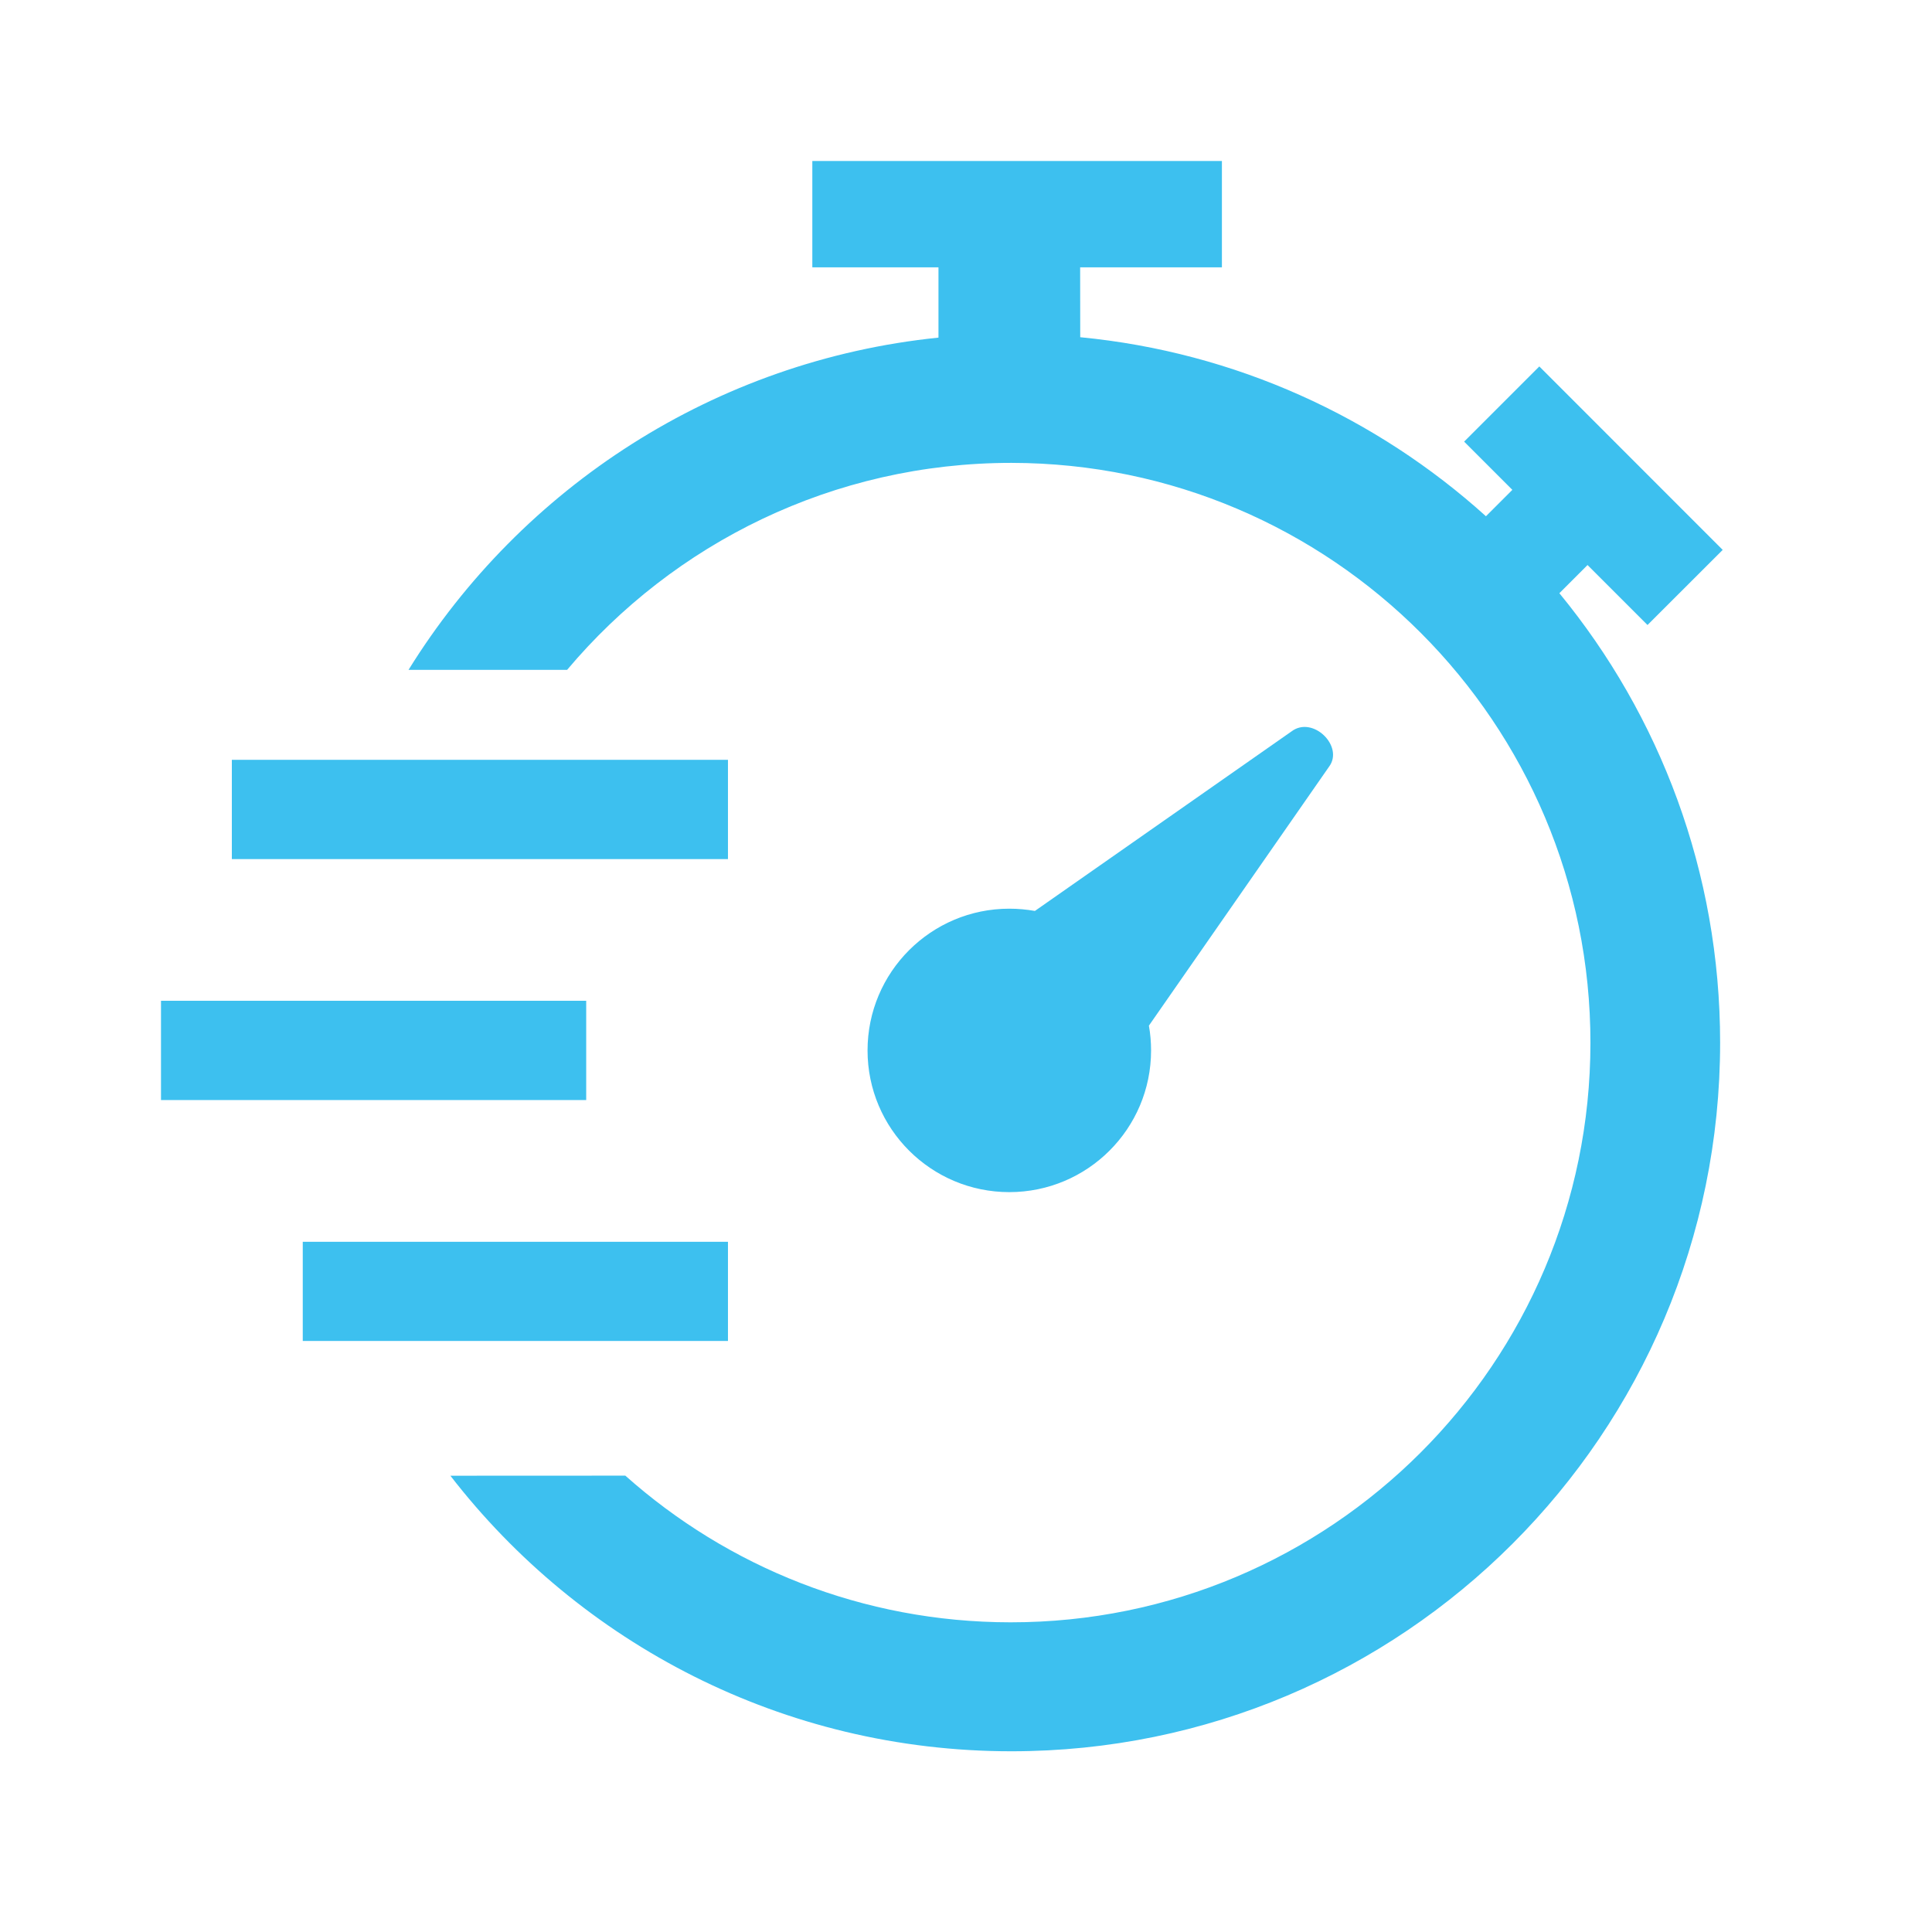 <?xml version="1.0" encoding="UTF-8"?>
<svg width="24px" height="24px" viewBox="0 0 24 24" version="1.1" xmlns="http://www.w3.org/2000/svg" xmlns:xlink="http://www.w3.org/1999/xlink">
    <!-- Generator: Sketch 61 (89581) - https://sketch.com -->
    <title>Icons / Interface / Timer / 4</title>
    <desc>Created with Sketch.</desc>
    <g id="Icons-/-Interface-/-Timer-/-4" stroke="none" stroke-width="1" fill="none" fill-rule="evenodd">
        <path d="M15.179,2 L15.179,3.321 L13.418,3.321 L13.419,4.189 C15.349,4.375 17.097,5.184 18.459,6.413 L18.787,6.085 L18.188,5.486 L19.122,4.552 L21.4,6.831 L20.466,7.764 L19.721,7.019 L19.371,7.369 C20.619,8.888 21.368,10.832 21.368,12.952 C21.368,17.814 17.426,21.755 12.564,21.755 C9.728,21.755 7.205,20.414 5.595,18.332 L7.768,18.331 C9.04,19.464 10.716,20.152 12.553,20.153 C16.529,20.155 19.754,16.934 19.757,12.958 C19.76,8.982 16.54,5.755 12.564,5.75 C10.35,5.75 8.368,6.749 7.045,8.321 L5.075,8.321 C6.477,6.059 8.876,4.479 11.658,4.194 L11.658,3.321 L10.091,3.321 L10.091,2 L15.179,2 Z M9.043,15.426 L9.043,16.658 L3.761,16.658 L3.761,15.426 L9.043,15.426 Z M16.508,9.527 L14.272,12.741 C14.29,12.841 14.299,12.944 14.299,13.049 C14.299,14.021 13.51,14.809 12.538,14.809 C11.566,14.809 10.777,14.021 10.777,13.049 C10.777,12.076 11.566,11.288 12.538,11.288 C12.646,11.288 12.753,11.298 12.856,11.316 L16.042,9.087 C16.306,8.884 16.702,9.272 16.508,9.527 Z M7.282,12.432 L7.282,13.665 L2,13.665 L2,12.432 L7.282,12.432 Z M9.043,9.439 L9.043,10.672 L2.88,10.672 L2.88,9.439 L9.043,9.439 Z" id="Shape" fill="#3DC0EF"></path>
    </g>
</svg>